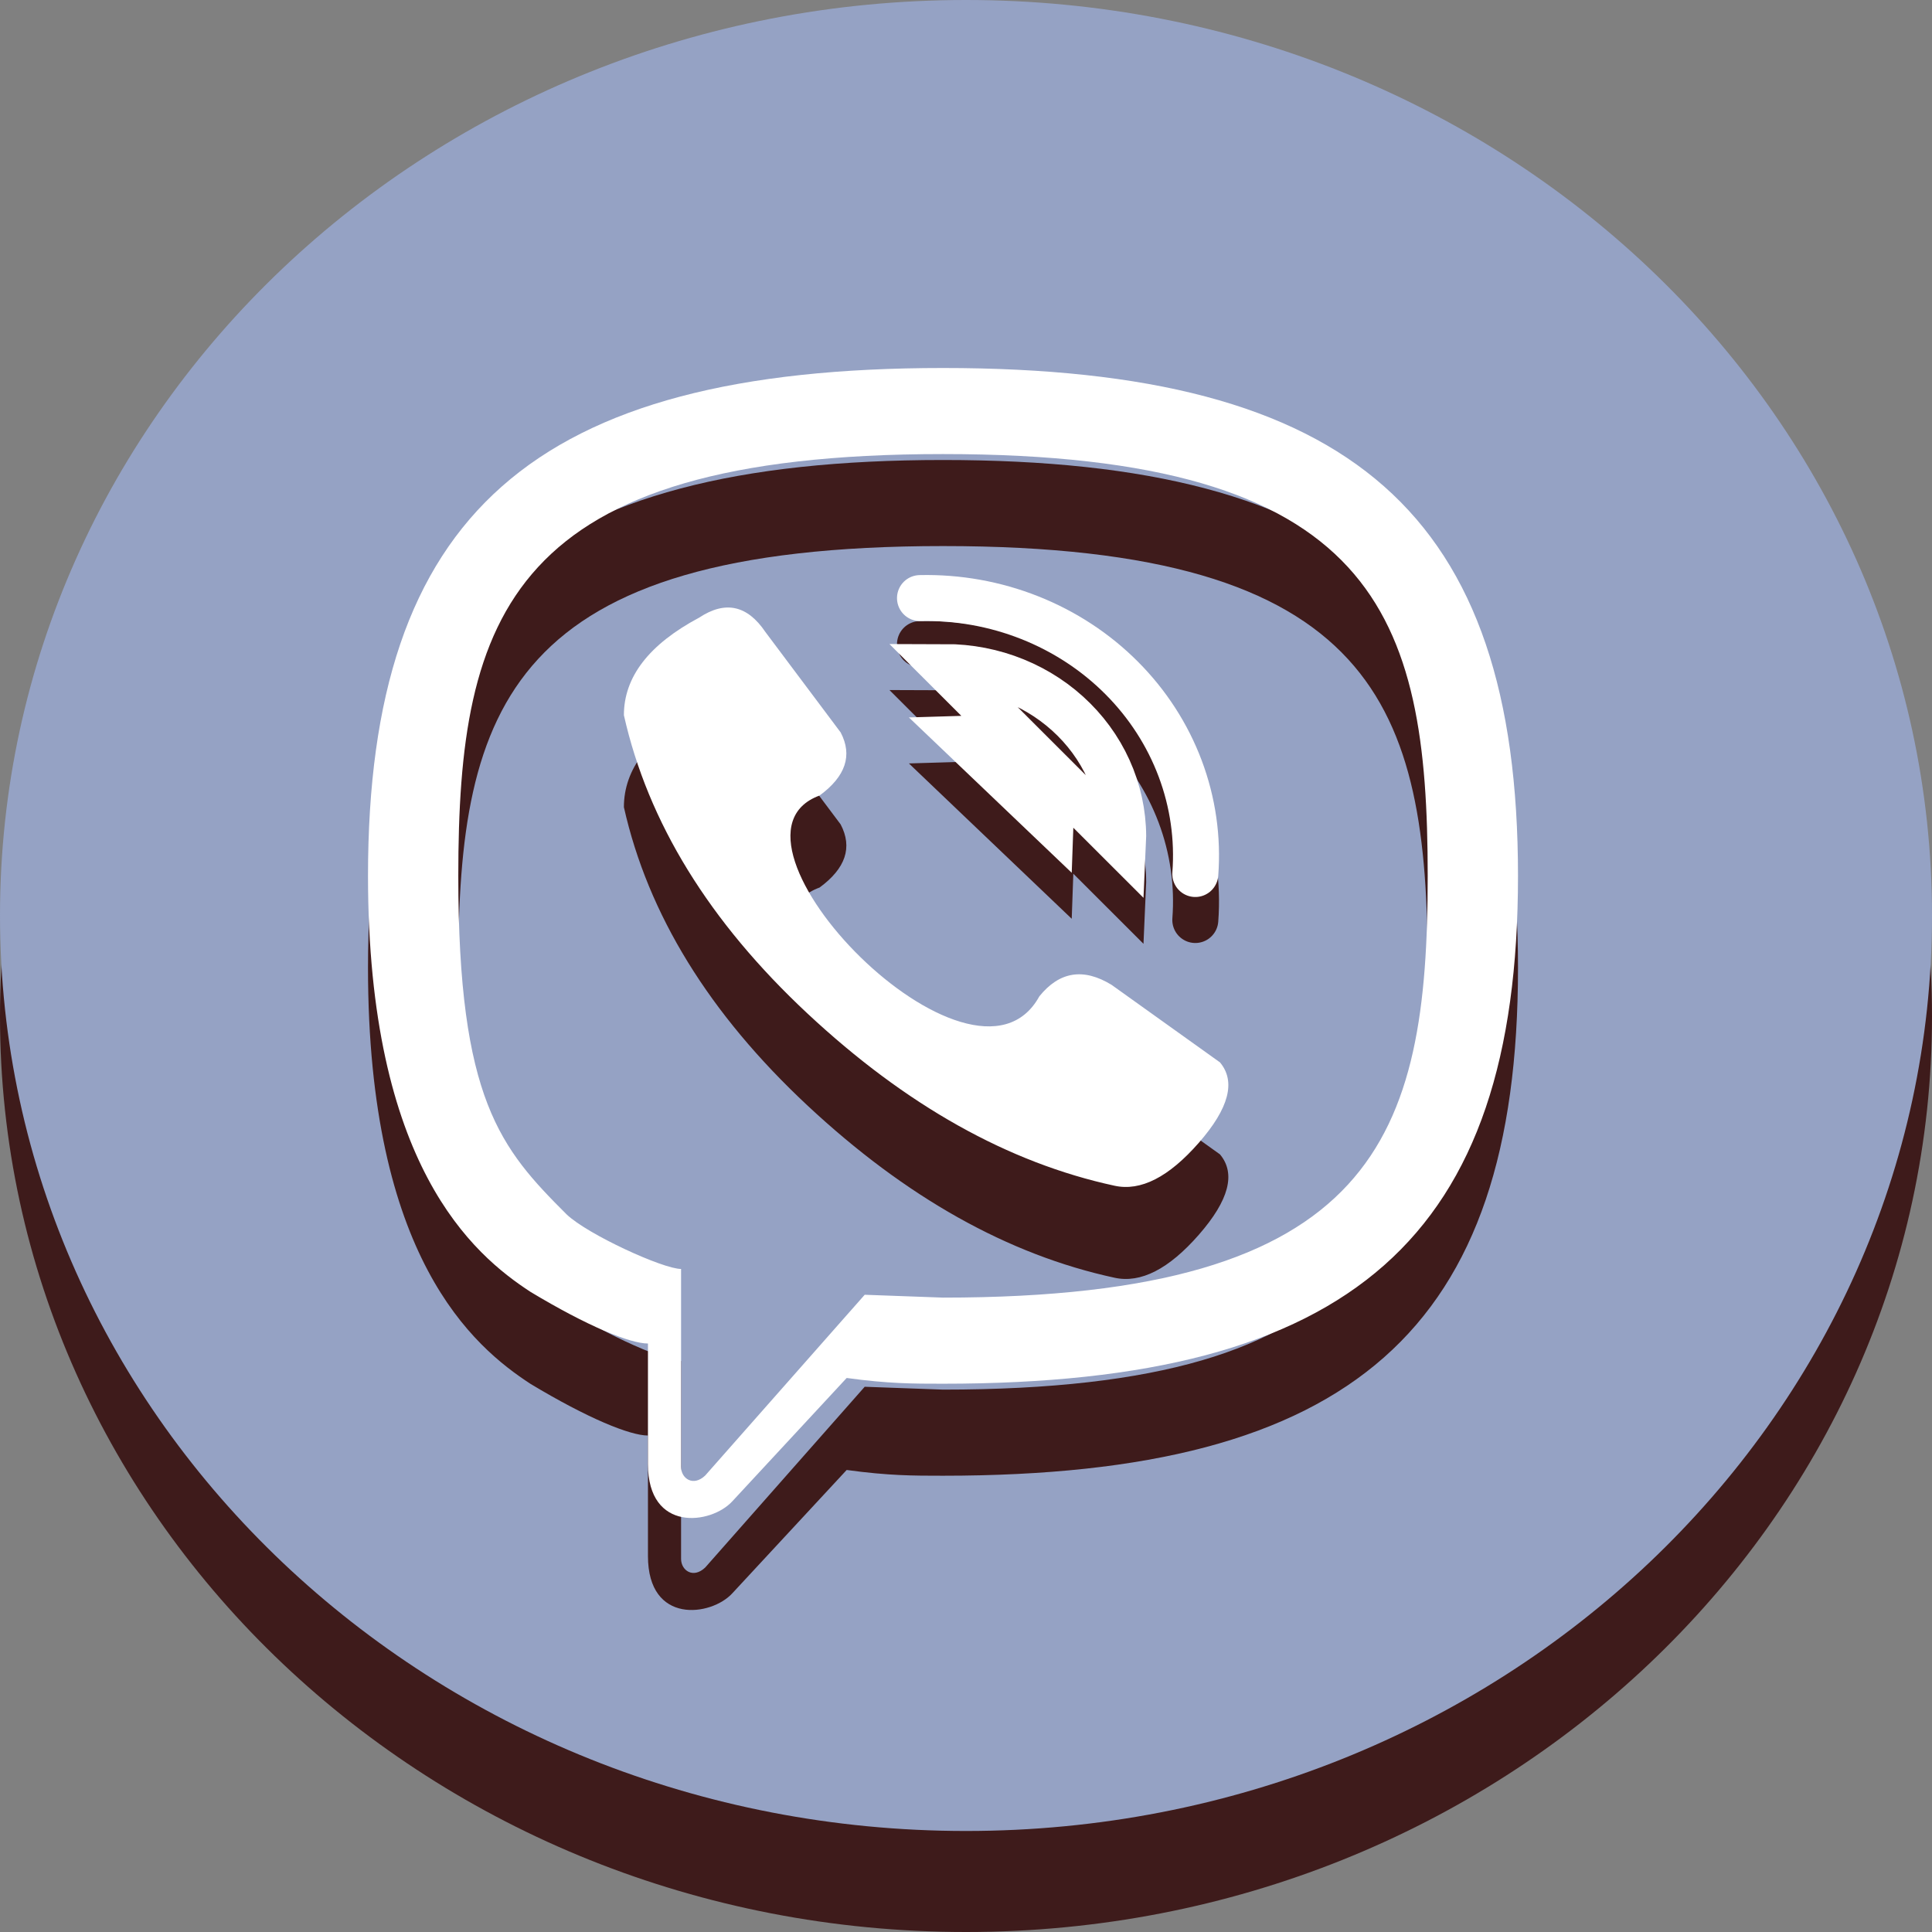 <svg width="42" height="42" viewBox="0 0 42 42" fill="none" xmlns="http://www.w3.org/2000/svg">
<rect x="0" y="0" width="42" height="42" fill="#808080" stroke="none"/>
<path d="M21 42C32.598 42 42 33.09 42 22.098C42 11.107 32.598 2.196 21 2.196C9.402 2.196 0 11.107 0 22.098C0 33.09 9.402 42 21 42Z" fill="#3E1B1B"/>
<path d="M21 39.804C32.598 39.804 42 30.893 42 19.902C42 8.91 32.598 0 21 0C9.402 0 0 8.91 0 19.902C0 30.893 9.402 39.804 21 39.804Z" fill="#95A2C4"/>
<path fill-rule="evenodd" clip-rule="evenodd" d="M9.963 21.04C9.963 15.364 11.076 11.871 20.5 11.871C29.924 11.871 31.037 15.364 31.037 21.04C31.037 26.716 29.924 30.209 20.5 30.209L18.798 30.147L15.33 34.077C15.068 34.326 14.806 34.139 14.806 33.889V29.586C14.414 29.586 12.777 28.837 12.319 28.401C10.88 26.966 9.963 25.905 9.963 21.04ZM8 21.04C8 13.181 11.6 10 20.5 10C29.401 10 33 13.181 33 21.04C33 28.899 29.401 32.081 20.5 32.081C19.846 32.081 19.322 32.081 18.406 31.956L15.919 34.638C15.461 35.137 14.086 35.324 14.086 33.827V31.207C13.694 31.207 12.777 30.833 11.534 30.085C10.291 29.274 8 27.34 8 21.04ZM22.594 23.66C23.03 23.119 23.554 23.036 24.165 23.41L26.521 25.095C26.87 25.511 26.717 26.093 26.063 26.841C25.408 27.59 24.798 27.901 24.23 27.777C21.918 27.278 19.693 26.03 17.555 24.034C15.417 22.038 14.086 19.876 13.563 17.547C13.563 16.716 14.108 16.009 15.199 15.427C15.766 15.052 16.246 15.156 16.639 15.739L18.275 17.922C18.537 18.421 18.384 18.878 17.817 19.294C15.264 20.229 21.154 26.28 22.594 23.66Z" fill="#3E1B1B"/>
<path fill-rule="evenodd" clip-rule="evenodd" d="M9.963 19.04C9.963 13.364 11.076 9.871 20.5 9.871C29.924 9.871 31.037 13.364 31.037 19.04C31.037 24.716 29.924 28.209 20.5 28.209L18.798 28.147L15.33 32.077C15.068 32.326 14.806 32.139 14.806 31.89V27.586C14.414 27.586 12.777 26.837 12.319 26.401C10.88 24.966 9.963 23.905 9.963 19.04ZM8 19.04C8 11.181 11.6 8 20.5 8C29.401 8 33 11.181 33 19.04C33 26.899 29.401 30.081 20.5 30.081C19.846 30.081 19.322 30.081 18.406 29.956L15.919 32.638C15.461 33.137 14.086 33.324 14.086 31.827V29.207C13.694 29.207 12.777 28.833 11.534 28.085C10.291 27.274 8 25.34 8 19.04ZM22.594 21.66C23.03 21.119 23.554 21.036 24.165 21.41L26.521 23.095C26.87 23.511 26.717 24.093 26.063 24.841C25.408 25.59 24.798 25.901 24.23 25.777C21.918 25.278 19.693 24.03 17.555 22.034C15.417 20.038 14.086 17.876 13.563 15.547C13.563 14.716 14.108 14.009 15.199 13.427C15.766 13.052 16.246 13.156 16.639 13.739L18.275 15.922C18.537 16.421 18.384 16.878 17.817 17.294C15.264 18.229 21.154 24.28 22.594 21.66Z" fill="white"/>
<path d="M20 14.002C20.817 13.983 21.629 14.128 22.384 14.427C23.139 14.726 23.82 15.172 24.383 15.737C24.947 16.302 25.38 16.973 25.656 17.707C25.932 18.441 26.044 19.222 25.985 20M20.967 17.058C21.216 17.05 21.463 17.091 21.694 17.178C21.925 17.265 22.135 17.397 22.311 17.564C22.487 17.732 22.625 17.932 22.716 18.153C22.807 18.373 22.85 18.61 22.841 18.846L20.967 17.058ZM20.544 15.501C21.068 15.501 21.586 15.601 22.068 15.798C22.549 15.994 22.984 16.281 23.346 16.643C23.708 17.004 23.989 17.432 24.172 17.9C24.355 18.368 24.437 18.866 24.413 19.366L20.544 15.501Z" stroke="#3E1B1B" stroke-linecap="round"/>
<path d="M20 13.002C20.817 12.983 21.629 13.128 22.384 13.427C23.139 13.726 23.82 14.172 24.383 14.737C24.947 15.302 25.38 15.973 25.656 16.707C25.932 17.441 26.044 18.222 25.985 19M20.967 16.058C21.216 16.05 21.463 16.091 21.694 16.178C21.925 16.265 22.135 16.397 22.311 16.564C22.487 16.732 22.625 16.932 22.716 17.153C22.807 17.373 22.85 17.61 22.841 17.846L20.967 16.058ZM20.544 14.501C21.068 14.501 21.586 14.601 22.068 14.798C22.549 14.994 22.984 15.281 23.346 15.643C23.708 16.004 23.989 16.432 24.172 16.9C24.355 17.368 24.437 17.866 24.413 18.366L20.544 14.501Z" stroke="white" stroke-linecap="round"/>
</svg>
